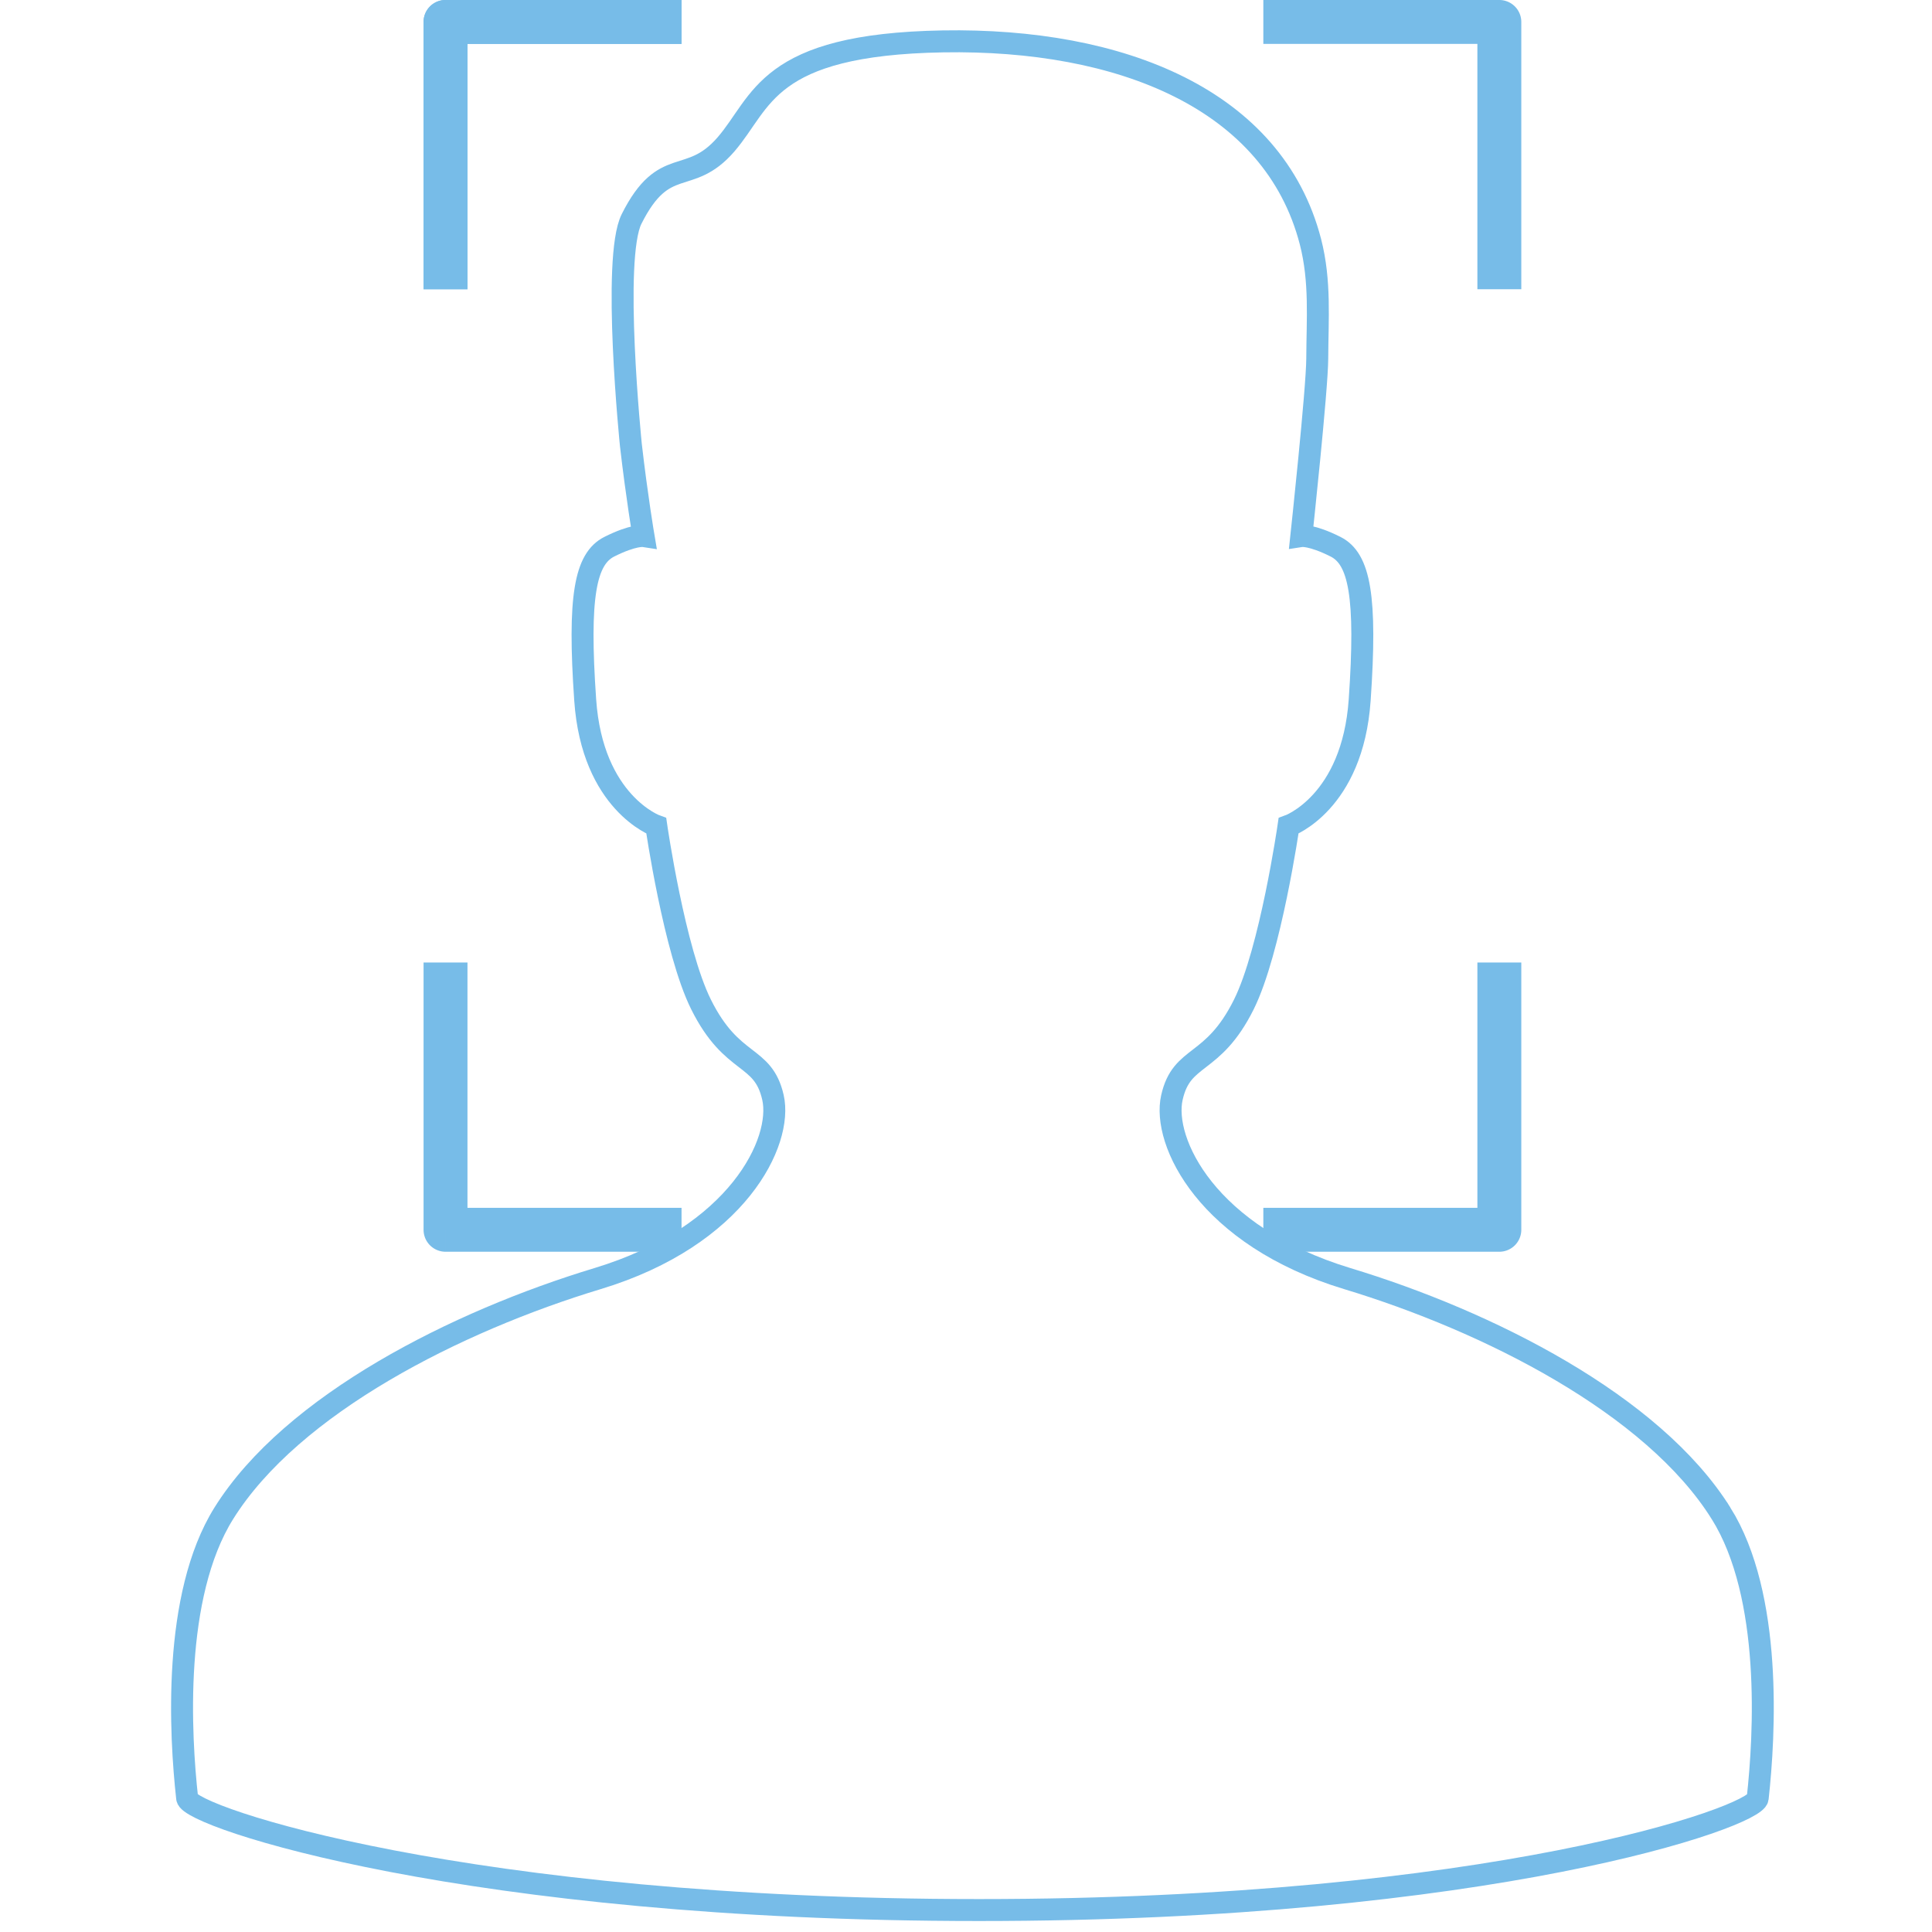 <svg width="88" height="88" fill="none" xmlns="http://www.w3.org/2000/svg"><path clip-rule="evenodd" d="M78.391 68.929c-3.11-4.977-10.628-8.756-17.022-10.69-6.393-1.936-8.444-6.244-7.99-8.249.453-2.004 1.856-1.381 3.278-4.241 1.211-2.438 2.035-8.131 2.035-8.131s2.915-1.037 3.24-5.736c.324-4.7 0-6.429-1.102-6.981-1.102-.553-1.556-.484-1.556-.484s.72-6.686.725-8.087c.006-1.774.156-3.515-.31-5.322-1.682-6.496-8.649-9.26-16.736-9.123-8.088.139-8.213 2.765-9.892 4.7-1.68 1.935-2.8.414-4.293 3.387-.902 1.796-.032 10.299-.032 10.299.271 2.353.575 4.146.575 4.146s-.454-.069-1.556.484c-1.1.552-1.426 2.28-1.1 6.982.323 4.698 3.238 5.735 3.238 5.735s.824 5.694 2.037 8.13c1.42 2.86 2.825 2.238 3.278 4.242.454 2.005-1.599 6.313-7.992 8.249-6.394 1.934-13.912 5.713-17.022 10.69-2.351 3.763-1.987 10.11-1.669 12.98.095.85 12.78 5.091 36.068 5.091 23.288 0 35.372-4.242 35.467-5.091.318-2.87.684-9.217-1.669-12.98z" stroke="#77BCE8"/><path d="M30.043 2h1V0h-1v2zm-9.75-1V0a1 1 0 0 0-1 1h1zm-1 11.175v1h2v-1h-2zM30.043 0h-9.75v2h9.75V0zm-8.75 12.175V1h-2v11.175h2z" fill="#77BCE8"/><path d="M30.043 2h1V0h-1v2zm-9.75-1V0a1 1 0 0 0-1 1h1zm-1 11.175v1h2v-1h-2zM30.043 0h-9.75v2h9.75V0zm-8.75 12.175V1h-2v11.175h2zM21.293 44.84v-1h-2v1h2zm-1 11.175h-1a1 1 0 0 0 1 1v-1zm9.75 1h1v-2h-1v2zM19.293 44.84v11.175h2V44.84h-2zm10.75 10.175h-9.75v2h9.75v-2zM58.543 2h-1V0h1v2zm9.75-1V0a1 1 0 0 1 1 1h-1zm1 11.175v1h-2v-1h2zM58.543 0h9.75v2h-9.75V0zm8.75 12.175V1h2v11.175h-2zM67.293 44.84v-1h2v1h-2zm1 11.175h1a1 1 0 0 1-1 1v-1zm-9.75 1h-1v-2h1v2zm10.75-12.175v11.175h-2V44.84h2zm-10.75 10.175h9.75v2h-9.75v-2z" fill="#77BCE8"/></svg>